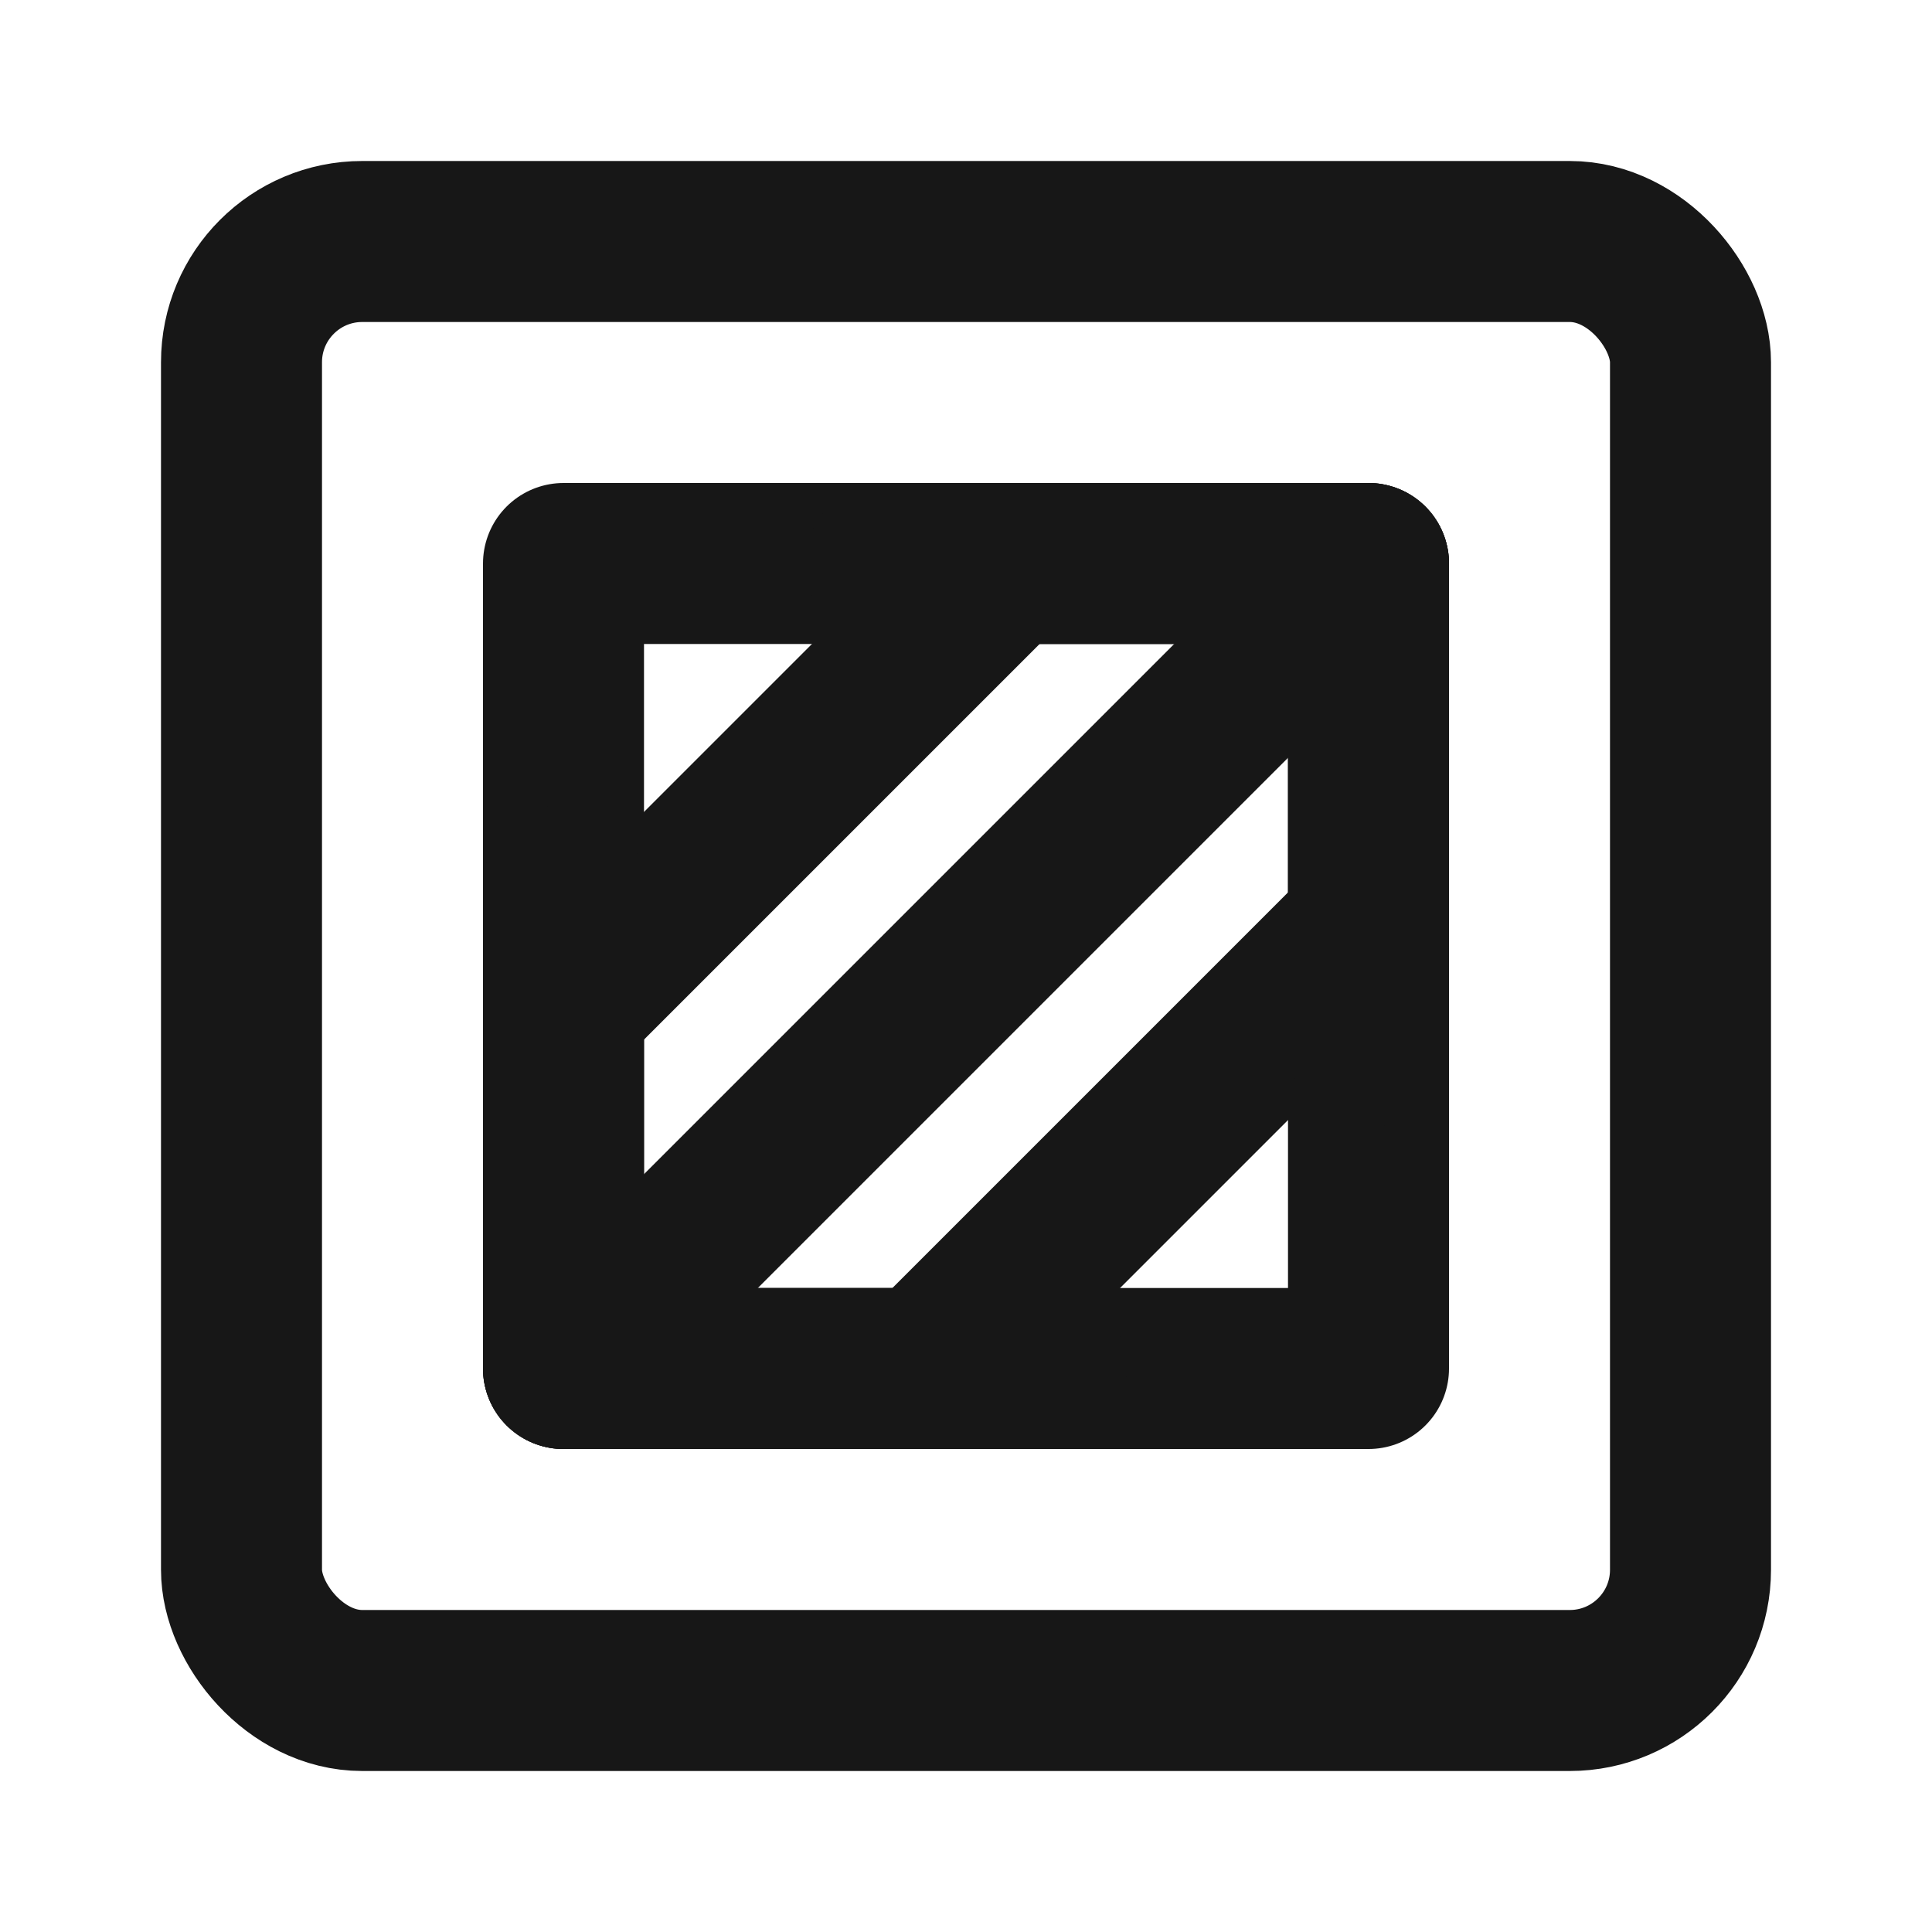 <?xml version="1.0" encoding="UTF-8"?><svg width="24" height="24" viewBox="0 0 48 48" fill="none" xmlns="http://www.w3.org/2000/svg"><rect x="6" y="6" width="36" height="36" rx="3" fill="none" stroke="#171717" stroke-width="4" stroke-linecap="round" stroke-linejoin="round"/><rect x="14" y="14" width="20" height="20" fill="none" stroke="#171717" stroke-width="4" stroke-linecap="round" stroke-linejoin="round"/><path d="M34 23L23 34" stroke="#171717" stroke-width="4" stroke-linecap="round" stroke-linejoin="round"/><path d="M25 14L14 25" stroke="#171717" stroke-width="4" stroke-linecap="round" stroke-linejoin="round"/><path d="M34 14L14 34" stroke="#171717" stroke-width="4" stroke-linecap="round" stroke-linejoin="round"/><path d="M14 22V34H26" stroke="#171717" stroke-width="4" stroke-linecap="round" stroke-linejoin="round"/><path d="M22 14H34V26" stroke="#171717" stroke-width="4" stroke-linecap="round" stroke-linejoin="round"/></svg>